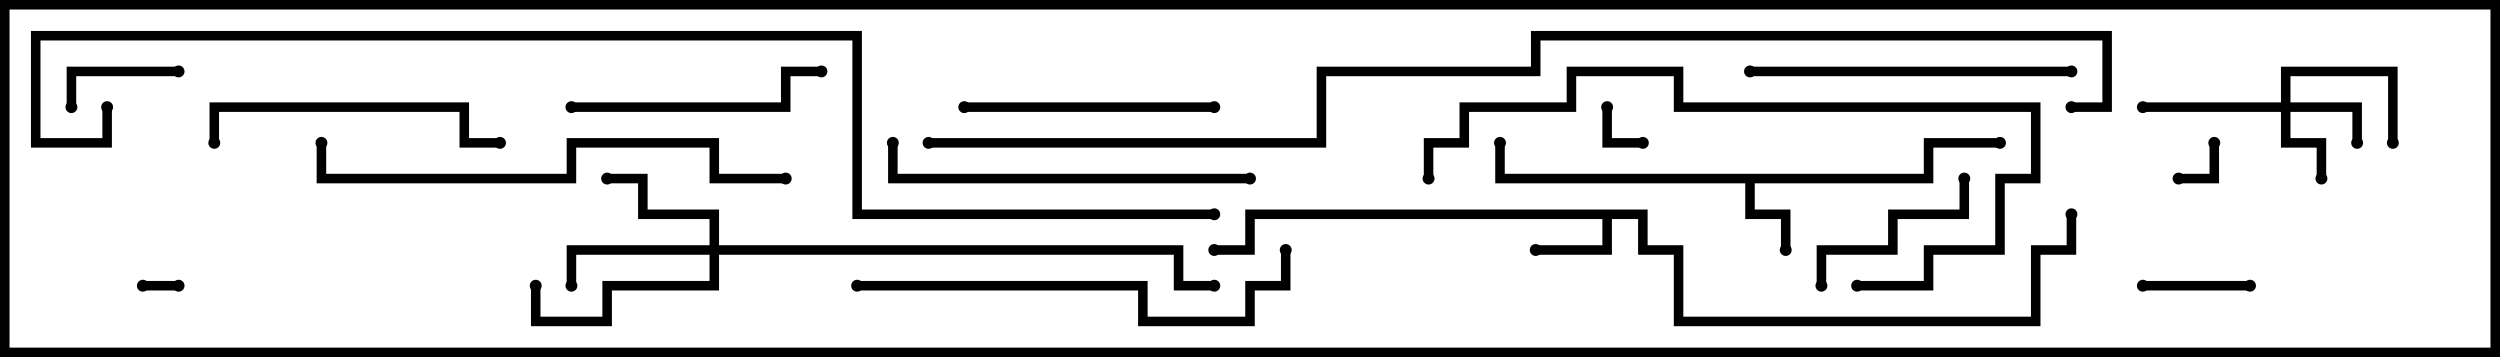 <svg version="1.1" width="105" height="15" xmlns="http://www.w3.org/2000/svg"><path d="M80.8,7.3L80.8,5.8L84,5.8L84,6.2L81.2,6.2L81.2,7.7L73.7,7.7L73.7,8.8L75.2,8.8L75.2,10.5L74.8,10.5L74.8,9.2L73.3,9.2L73.3,7.7L62.8,7.7L62.8,6L63.2,6L63.2,7.3z" stroke="none"/><path d="M69.2,8.8L69.2,10.3L70.7,10.3L70.7,13.3L85.3,13.3L85.3,10.3L86.8,10.3L86.8,9L87.2,9L87.2,10.7L85.7,10.7L85.7,13.7L70.3,13.7L70.3,10.7L68.8,10.7L68.8,9.2L67.7,9.2L67.7,10.7L64.5,10.7L64.5,10.3L67.3,10.3L67.3,9.2L52.7,9.2L52.7,10.7L51,10.7L51,10.3L52.3,10.3L52.3,8.8z" stroke="none"/><path d="M95.8,4.3L95.8,2.8L100.7,2.8L100.7,6L100.3,6L100.3,3.2L96.2,3.2L96.2,4.3L99.2,4.3L99.2,6L98.8,6L98.8,4.7L96.2,4.7L96.2,5.8L97.7,5.8L97.7,7.5L97.3,7.5L97.3,6.2L95.8,6.2L95.8,4.7L90,4.7L90,4.3z" stroke="none"/><path d="M29.8,10.3L29.8,9.2L26.8,9.2L26.8,7.7L25.5,7.7L25.5,7.3L27.2,7.3L27.2,8.8L30.2,8.8L30.2,10.3L49.7,10.3L49.7,11.8L51,11.8L51,12.2L49.3,12.2L49.3,10.7L30.2,10.7L30.2,12.2L25.7,12.2L25.7,13.7L22.3,13.7L22.3,12L22.7,12L22.7,13.3L25.3,13.3L25.3,11.8L29.8,11.8L29.8,10.7L24.2,10.7L24.2,12L23.8,12L23.8,10.3z" stroke="none"/><path d="M7.5,11.8L7.5,12.2L6,12.2L6,11.8z" stroke="none"/><path d="M67.3,4.5L67.7,4.5L67.7,5.8L69,5.8L69,6.2L67.3,6.2z" stroke="none"/><path d="M92.8,6L93.2,6L93.2,7.7L91.5,7.7L91.5,7.3L92.8,7.3z" stroke="none"/><path d="M90,12.2L90,11.8L94.5,11.8L94.5,12.2z" stroke="none"/><path d="M3.2,4.5L2.8,4.5L2.8,2.8L7.5,2.8L7.5,3.2L3.2,3.2z" stroke="none"/><path d="M76.7,12L76.3,12L76.3,10.3L79.3,10.3L79.3,8.8L82.3,8.8L82.3,7.5L82.7,7.5L82.7,9.2L79.7,9.2L79.7,10.7L76.7,10.7z" stroke="none"/><path d="M40.5,4.7L40.5,4.3L51,4.3L51,4.7z" stroke="none"/><path d="M24,4.7L24,4.3L32.8,4.3L32.8,2.8L34.5,2.8L34.5,3.2L33.2,3.2L33.2,4.7z" stroke="none"/><path d="M21,5.8L21,6.2L19.3,6.2L19.3,4.7L9.2,4.7L9.2,6L8.8,6L8.8,4.3L19.7,4.3L19.7,5.8z" stroke="none"/><path d="M73.5,3.2L73.5,2.8L87,2.8L87,3.2z" stroke="none"/><path d="M52.5,7.3L52.5,7.7L37.3,7.7L37.3,6L37.7,6L37.7,7.3z" stroke="none"/><path d="M36,12.2L36,11.8L48.2,11.8L48.2,13.3L52.3,13.3L52.3,11.8L53.8,11.8L53.8,10.5L54.2,10.5L54.2,12.2L52.7,12.2L52.7,13.7L47.8,13.7L47.8,12.2z" stroke="none"/><path d="M60.2,7.5L59.8,7.5L59.8,5.8L61.3,5.8L61.3,4.3L65.8,4.3L65.8,2.8L70.7,2.8L70.7,4.3L85.7,4.3L85.7,7.7L84.2,7.7L84.2,10.7L81.2,10.7L81.2,12.2L78,12.2L78,11.8L80.8,11.8L80.8,10.3L83.8,10.3L83.8,7.3L85.3,7.3L85.3,4.7L70.3,4.7L70.3,3.2L66.2,3.2L66.2,4.7L61.7,4.7L61.7,6.2L60.2,6.2z" stroke="none"/><path d="M33,7.3L33,7.7L29.8,7.7L29.8,6.2L24.2,6.2L24.2,7.7L13.3,7.7L13.3,6L13.7,6L13.7,7.3L23.8,7.3L23.8,5.8L30.2,5.8L30.2,7.3z" stroke="none"/><path d="M51,8.8L51,9.2L35.8,9.2L35.8,1.7L1.7,1.7L1.7,5.8L4.3,5.8L4.3,4.5L4.7,4.5L4.7,6.2L1.3,6.2L1.3,1.3L36.2,1.3L36.2,8.8z" stroke="none"/><path d="M39,6.2L39,5.8L55.3,5.8L55.3,2.8L64.3,2.8L64.3,1.3L88.7,1.3L88.7,4.7L87,4.7L87,4.3L88.3,4.3L88.3,1.7L64.7,1.7L64.7,3.2L55.7,3.2L55.7,6.2z" stroke="none"/><circle cx="75" cy="10.5" r="0.25" stroke-width="0" fill="#000" /><circle cx="84" cy="6" r="0.25" stroke-width="0" fill="#000" /><circle cx="63" cy="6" r="0.25" stroke-width="0" fill="#000" /><circle cx="64.5" cy="10.5" r="0.25" stroke-width="0" fill="#000" /><circle cx="51" cy="10.5" r="0.25" stroke-width="0" fill="#000" /><circle cx="87" cy="9" r="0.25" stroke-width="0" fill="#000" /><circle cx="97.5" cy="7.5" r="0.25" stroke-width="0" fill="#000" /><circle cx="99" cy="6" r="0.25" stroke-width="0" fill="#000" /><circle cx="100.5" cy="6" r="0.25" stroke-width="0" fill="#000" /><circle cx="90" cy="4.5" r="0.25" stroke-width="0" fill="#000" /><circle cx="25.5" cy="7.5" r="0.25" stroke-width="0" fill="#000" /><circle cx="24" cy="12" r="0.25" stroke-width="0" fill="#000" /><circle cx="22.5" cy="12" r="0.25" stroke-width="0" fill="#000" /><circle cx="51" cy="12" r="0.25" stroke-width="0" fill="#000" /><circle cx="7.5" cy="12" r="0.25" stroke-width="0" fill="#000" /><circle cx="6" cy="12" r="0.25" stroke-width="0" fill="#000" /><circle cx="67.5" cy="4.5" r="0.25" stroke-width="0" fill="#000" /><circle cx="69" cy="6" r="0.25" stroke-width="0" fill="#000" /><circle cx="93" cy="6" r="0.25" stroke-width="0" fill="#000" /><circle cx="91.5" cy="7.5" r="0.25" stroke-width="0" fill="#000" /><circle cx="90" cy="12" r="0.25" stroke-width="0" fill="#000" /><circle cx="94.5" cy="12" r="0.25" stroke-width="0" fill="#000" /><circle cx="3" cy="4.5" r="0.25" stroke-width="0" fill="#000" /><circle cx="7.5" cy="3" r="0.25" stroke-width="0" fill="#000" /><circle cx="76.5" cy="12" r="0.25" stroke-width="0" fill="#000" /><circle cx="82.5" cy="7.5" r="0.25" stroke-width="0" fill="#000" /><circle cx="40.5" cy="4.5" r="0.25" stroke-width="0" fill="#000" /><circle cx="51" cy="4.5" r="0.25" stroke-width="0" fill="#000" /><circle cx="24" cy="4.5" r="0.25" stroke-width="0" fill="#000" /><circle cx="34.5" cy="3" r="0.25" stroke-width="0" fill="#000" /><circle cx="21" cy="6" r="0.25" stroke-width="0" fill="#000" /><circle cx="9" cy="6" r="0.25" stroke-width="0" fill="#000" /><circle cx="73.5" cy="3" r="0.25" stroke-width="0" fill="#000" /><circle cx="87" cy="3" r="0.25" stroke-width="0" fill="#000" /><circle cx="52.5" cy="7.5" r="0.25" stroke-width="0" fill="#000" /><circle cx="37.5" cy="6" r="0.25" stroke-width="0" fill="#000" /><circle cx="36" cy="12" r="0.25" stroke-width="0" fill="#000" /><circle cx="54" cy="10.5" r="0.25" stroke-width="0" fill="#000" /><circle cx="60" cy="7.5" r="0.25" stroke-width="0" fill="#000" /><circle cx="78" cy="12" r="0.25" stroke-width="0" fill="#000" /><circle cx="33" cy="7.5" r="0.25" stroke-width="0" fill="#000" /><circle cx="13.5" cy="6" r="0.25" stroke-width="0" fill="#000" /><circle cx="51" cy="9" r="0.25" stroke-width="0" fill="#000" /><circle cx="4.5" cy="4.5" r="0.25" stroke-width="0" fill="#000" /><circle cx="39" cy="6" r="0.25" stroke-width="0" fill="#000" /><circle cx="87" cy="4.5" r="0.25" stroke-width="0" fill="#000" /><rect x="0" y="0" width="105" height="15" stroke-width="0.8" stroke="#000" fill="none" /></svg>